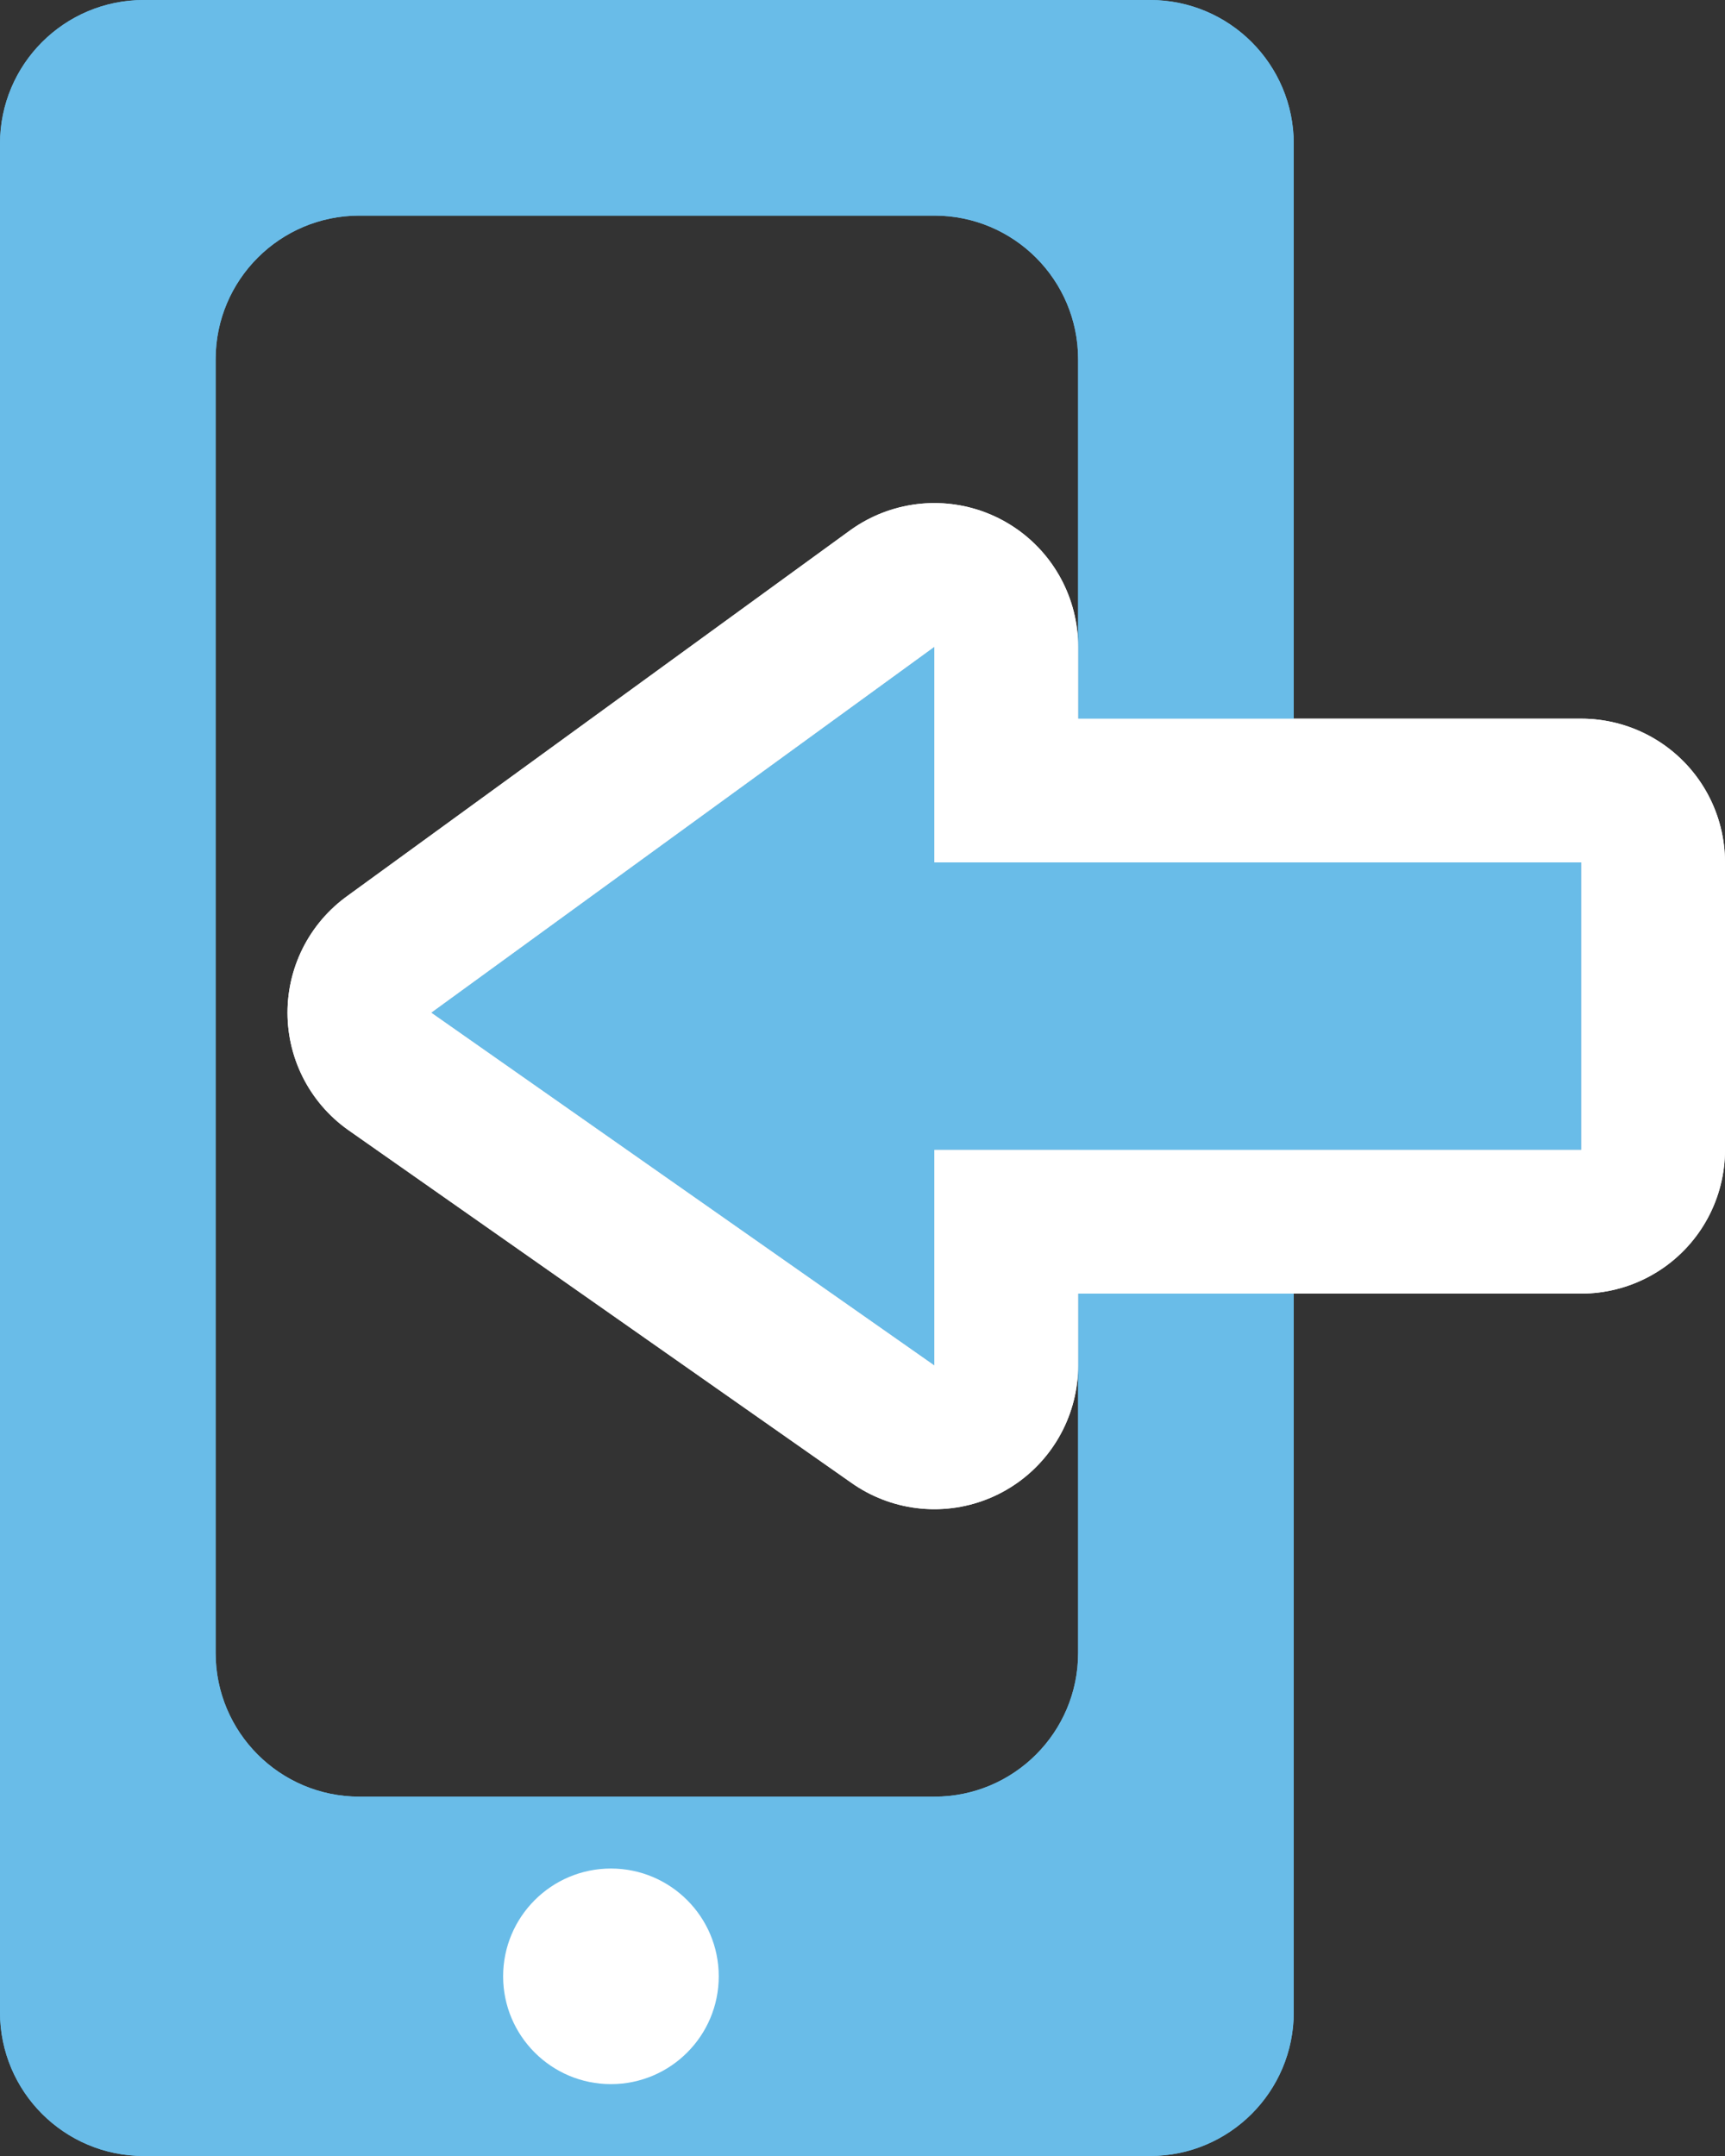 <svg id="SvgjsSvg1000" xmlns="http://www.w3.org/2000/svg" version="1.1" xmlns:xlink="http://www.w3.org/1999/xlink" xmlns:svgjs="http://svgjs.com/svgjs" width="24" height="30"><rect width="100%" height="100%" fill="#333333" stroke="none"/><defs id="SvgjsDefs1001"><clipPath id="SvgjsClipPath1012"><path id="SvgjsPath1011" d="M191 31L191 16L211 16L211 31ZM209 22L200 22L200 19L193 24.091L200 29L200 26L209 26Z " fill="#ffffff"></path></clipPath><clipPath id="SvgjsClipPath1018"><path id="SvgjsPath1017" d="M191 31L191 16L211 16L211 31ZM209 22L200 22L200 19L193 24.091L200 29L200 26L209 26Z " fill="#ffffff"></path></clipPath></defs><path id="SvgjsPath1007" d="M189 10L203 10C204.105 10 205 10.895 205 12L205 38C205 39.105 204.105 40 203 40L189 40C187.895 40 187 39.105 187 38L187 12C187 10.895 187.895 10 189 10ZM190 33C190 34.105 190.895 35 192 35L200 35C201.105 35 202 34.105 202 33L202 15C202 13.895 201.105 13 200 13L192 13C190.895 13 190 13.895 190 15Z " fill="#69bce8" transform="matrix(1,0,0,1,-187,-10)"></path><path id="SvgjsPath1008" d="M195.5 36C196.328 36 197 36.672 197 37.5C197 38.328 196.328 39 195.5 39C194.672 39 194 38.328 194 37.5C194 36.672 194.672 36 195.5 36Z " fill="#ffffff" transform="matrix(1,0,0,1,-187,-10)"></path><path id="SvgjsPath1009" d="M209 22L200 22L200 19L193 24.091L200 29L200 26L209 26Z " fill="#69bce8" transform="matrix(1,0,0,1,-187,-10)"></path><path id="SvgjsPath1010" d="M209 22L200 22L200 19L193 24.091L200 29L200 26L209 26Z " fill-opacity="0" fill="#ffffff" stroke-dasharray="0" stroke-linejoin="round" stroke-linecap="round" stroke-opacity="1" stroke="#ffffff" stroke-miterlimit="50" stroke-width="4" clip-path="url(&quot;#SvgjsClipPath1012&quot;)" transform="matrix(1,0,0,1,-187,-10)"></path><path id="SvgjsPath1013" d="M189 10L203 10C204.105 10 205 10.895 205 12L205 38C205 39.105 204.105 40 203 40L189 40C187.895 40 187 39.105 187 38L187 12C187 10.895 187.895 10 189 10ZM190 33C190 34.105 190.895 35 192 35L200 35C201.105 35 202 34.105 202 33L202 15C202 13.895 201.105 13 200 13L192 13C190.895 13 190 13.895 190 15Z " fill="#69bce8" transform="matrix(1,0,0,1,-187,-10)"></path><path id="SvgjsPath1014" d="M195.5 36C196.328 36 197 36.672 197 37.5C197 38.328 196.328 39 195.5 39C194.672 39 194 38.328 194 37.5C194 36.672 194.672 36 195.5 36Z " fill="#ffffff" transform="matrix(1,0,0,1,-187,-10)"></path><path id="SvgjsPath1015" d="M209 22L200 22L200 19L193 24.091L200 29L200 26L209 26Z " fill="#69bce8" transform="matrix(1,0,0,1,-187,-10)"></path><path id="SvgjsPath1016" d="M209 22L200 22L200 19L193 24.091L200 29L200 26L209 26Z " fill-opacity="0" fill="#ffffff" stroke-dasharray="0" stroke-linejoin="round" stroke-linecap="round" stroke-opacity="1" stroke="#ffffff" stroke-miterlimit="50" stroke-width="4" clip-path="url(&quot;#SvgjsClipPath1018&quot;)" transform="matrix(1,0,0,1,-187,-10)"></path></svg>